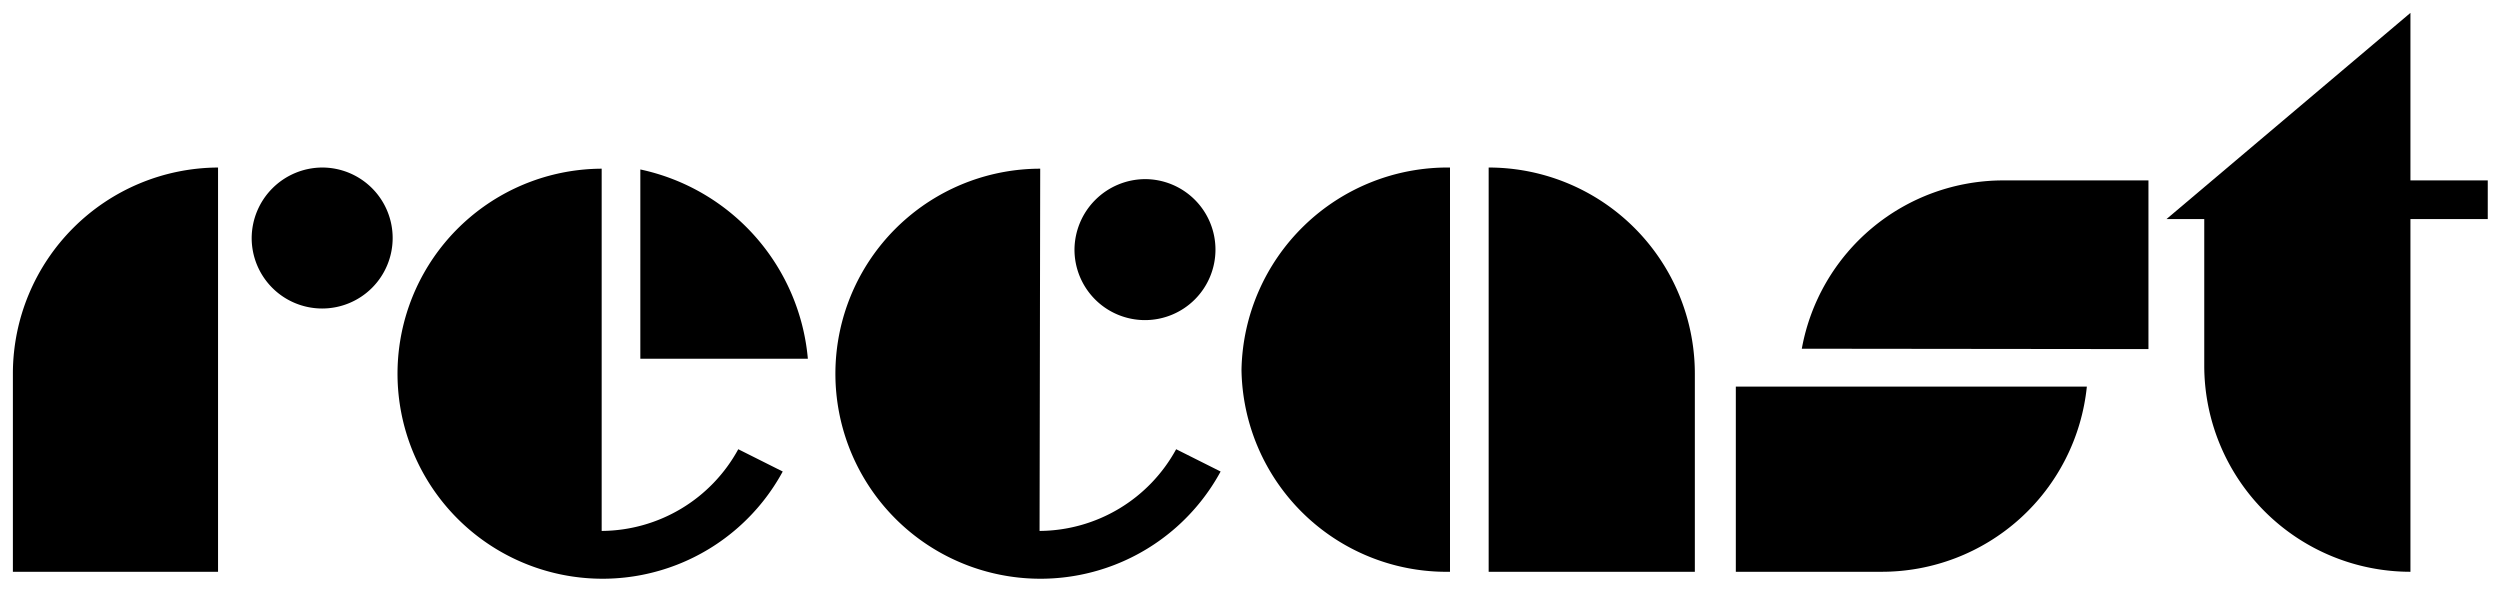 <svg xmlns="http://www.w3.org/2000/svg" viewBox="0 0 194 46">
<path d="M25,13a5.47,5.47,0,1,1-5.47,5.47A5.5,5.5,0,0,1,25,13Z" />
<path d="M46.69,41.2a12.16,12.16,0,0,0,10.6-6.34l3.45,1.73a15.91,15.91,0,1,1-14.05-23.5Zm3-28.05a16.51,16.51,0,0,1,13,14.69h-13Z" />
<path d="M80.67,41.2a12.16,12.16,0,0,0,10.6-6.34l3.45,1.73a15.91,15.91,0,1,1-14-23.5Zm8.18-27.3a5.47,5.47,0,1,1-5.47,5.47A5.51,5.51,0,0,1,88.85,13.9Z" />
<path d="M112.52,44.37A15.91,15.91,0,0,1,96.34,28.7,16,16,0,0,1,112.52,13Zm3,0V13a16,16,0,0,1,16,16V44.37Z" />
<path d="M1,44.37V28.93A16,16,0,0,1,16.92,13V44.37Z" />
<path d="M161.94,30A16,16,0,0,1,146,44.37H134.7V30Zm-22.12-2.94A15.89,15.89,0,0,1,155.43,14h11.29V27.09Z" />
<path d="M187.05,17V44.37a16,16,0,0,1-16-16V17h-2.93L187.05,1V14h6v3Z" />
</svg>